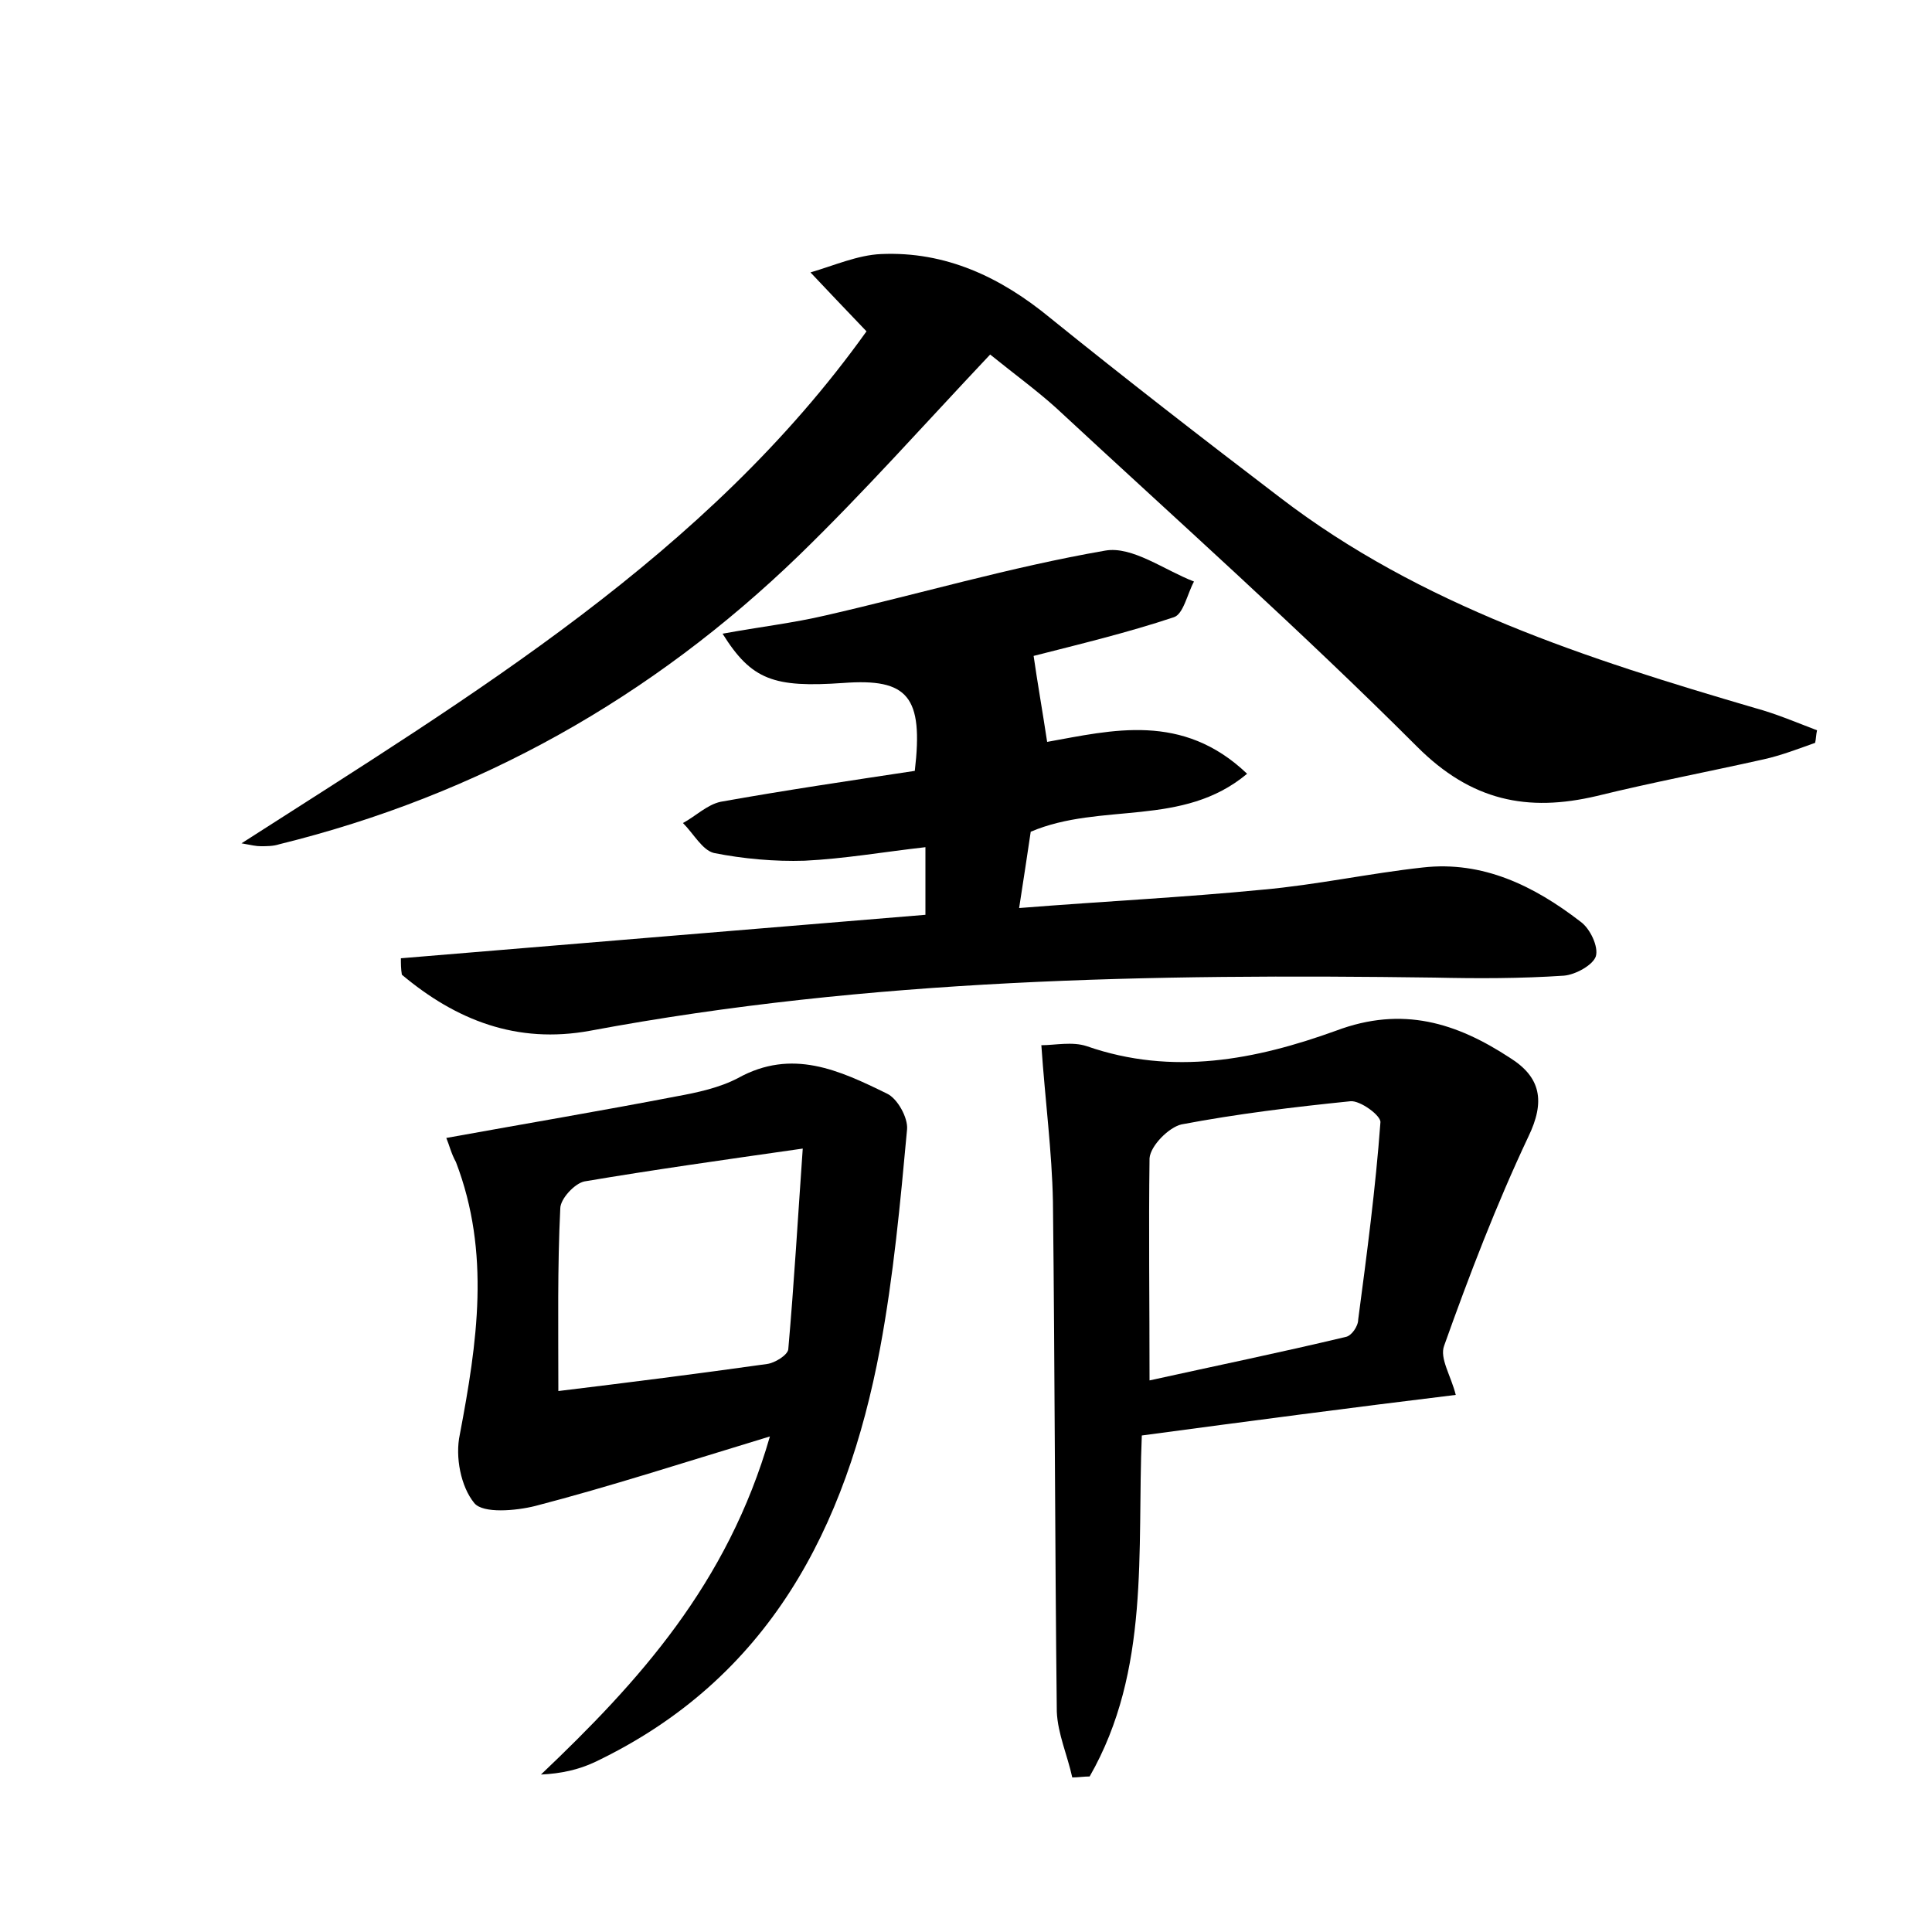 <?xml version="1.0" encoding="utf-8"?>
<!-- Generator: Adobe Illustrator 22.0.0, SVG Export Plug-In . SVG Version: 6.00 Build 0)  -->
<svg version="1.1" id="图层_1" xmlns="http://www.w3.org/2000/svg" xmlns:xlink="http://www.w3.org/1999/xlink" x="0px" y="0px"
	 viewBox="0 0 200 200" style="enable-background:new 0 0 200 200;" xml:space="preserve">
<style type="text/css">
	.st0{fill:#FFFFFF;}
</style>
<g>
	
	<path d="M41.5,99.2c18.1-1.5,36.1-3,54.3-4.5c0-2.5,0-4.5,0-7c-4.4,0.5-8.4,1.2-12.5,1.4c-3.1,0.1-6.4-0.2-9.4-0.8
		c-1.2-0.3-2.1-2-3.2-3.1c1.3-0.7,2.5-1.9,3.9-2.2c6.7-1.2,13.5-2.2,20.1-3.2c0.9-7.7-0.7-9.6-7.4-9.1c-7.2,0.5-9.5-0.3-12.5-5.1
		c3.8-0.7,7.3-1.1,10.7-1.9c9.6-2.2,19.1-5,28.9-6.7c2.8-0.5,6.1,2,9.2,3.2c-0.7,1.3-1.1,3.4-2.1,3.7c-4.8,1.6-9.8,2.8-14.5,4
		c0.4,2.8,0.9,5.6,1.4,8.9c6.7-1.2,14-3.1,20.7,3.3c-6.7,5.6-15.1,2.9-22.4,6c-0.3,2.1-0.7,4.6-1.2,7.9c8.8-0.7,17-1.1,25.2-1.9
		c5.6-0.5,11.1-1.7,16.6-2.3c6.2-0.7,11.5,1.9,16.3,5.6c1,0.7,1.9,2.6,1.6,3.6c-0.3,0.9-2.1,1.9-3.3,2c-4.5,0.3-8.9,0.3-13.4,0.2
		c-29.3-0.4-58.5,0.1-87.4,5.5c-7.6,1.4-13.9-1.1-19.5-5.8C41.5,100.3,41.5,99.7,41.5,99.2z"/>
	<path d="M89.7,34.3c-2.3-2.4-4.1-4.3-5.8-6.1c2.4-0.7,4.9-1.8,7.3-1.9c6.7-0.3,12.4,2.4,17.5,6.6c7.8,6.3,15.8,12.5,23.8,18.6
		c14.6,11.2,31.8,16.7,49.2,21.8c2.2,0.6,4.3,1.5,6.4,2.3c-0.1,0.4-0.1,0.9-0.2,1.3c-1.7,0.6-3.5,1.3-5.3,1.7
		c-5.8,1.3-11.6,2.4-17.3,3.8c-7.2,1.7-13,0.5-18.6-5.1c-12.1-12.1-24.9-23.5-37.4-35.1c-2-1.8-4.2-3.4-6.8-5.5
		c-6.7,7.1-13,14.2-19.8,20.8C67.5,72.2,49.6,82.3,28.9,87.4c-0.6,0.2-1.3,0.2-1.9,0.2c-0.5,0-0.9-0.1-2-0.3
		C49,71.9,73.2,57.4,89.7,34.3z"/>
	<path d="M46.2,117.8c8.3-1.5,16-2.8,23.8-4.3c2.2-0.4,4.5-0.9,6.4-1.9c5.6-3.1,10.5-0.8,15.4,1.6c1.1,0.5,2.2,2.5,2.1,3.7
		c-0.7,7.6-1.4,15.2-2.8,22.7c-3.5,18.6-11.5,34.2-29.5,42.8c-1.7,0.8-3.5,1.2-5.6,1.3c10.1-9.6,19.3-19.7,23.7-35
		c-8.9,2.7-16.6,5.2-24.3,7.2c-2,0.5-5.4,0.8-6.3-0.3c-1.4-1.7-2-4.8-1.5-7.1c1.8-9.5,3.2-18.8-0.4-28.2
		C46.7,119.4,46.5,118.5,46.2,117.8z M57.8,144c7.4-0.9,14.5-1.8,21.6-2.8c0.8-0.1,2.1-0.9,2.2-1.5c0.6-6.8,1-13.7,1.5-20.8
		c-8.4,1.2-15.5,2.2-22.6,3.4c-1,0.2-2.5,1.8-2.5,2.8C57.7,131.2,57.8,137.2,57.8,144z"/>
	<path d="M118.2,148.6c-0.5,11.9,0.9,24.3-5.4,35.3c-0.6,0-1.2,0.1-1.8,0.1c-0.5-2.3-1.5-4.5-1.6-6.8c-0.2-17.6-0.2-35.2-0.4-52.8
		c-0.1-5.2-0.8-10.4-1.2-16.2c1.4,0,3.2-0.4,4.7,0.1c8.9,3.1,17.5,1.4,25.8-1.6c6.9-2.6,12.5-0.8,18,2.8c3.2,2,3.7,4.5,1.9,8.2
		c-3.3,7-6.1,14.3-8.7,21.6c-0.5,1.3,0.7,3.1,1.2,5.1C140,145.7,129.4,147.1,118.2,148.6z M119,142.9c6.8-1.5,13.6-2.9,20.3-4.5
		c0.6-0.1,1.3-1.1,1.3-1.8c0.9-6.8,1.8-13.6,2.3-20.4c0.1-0.7-2.1-2.3-3.1-2.2c-5.9,0.6-11.7,1.3-17.5,2.4c-1.3,0.3-3.2,2.2-3.3,3.5
		C118.9,127.2,119,134.5,119,142.9z"/>
	
	
</g>
</svg>
